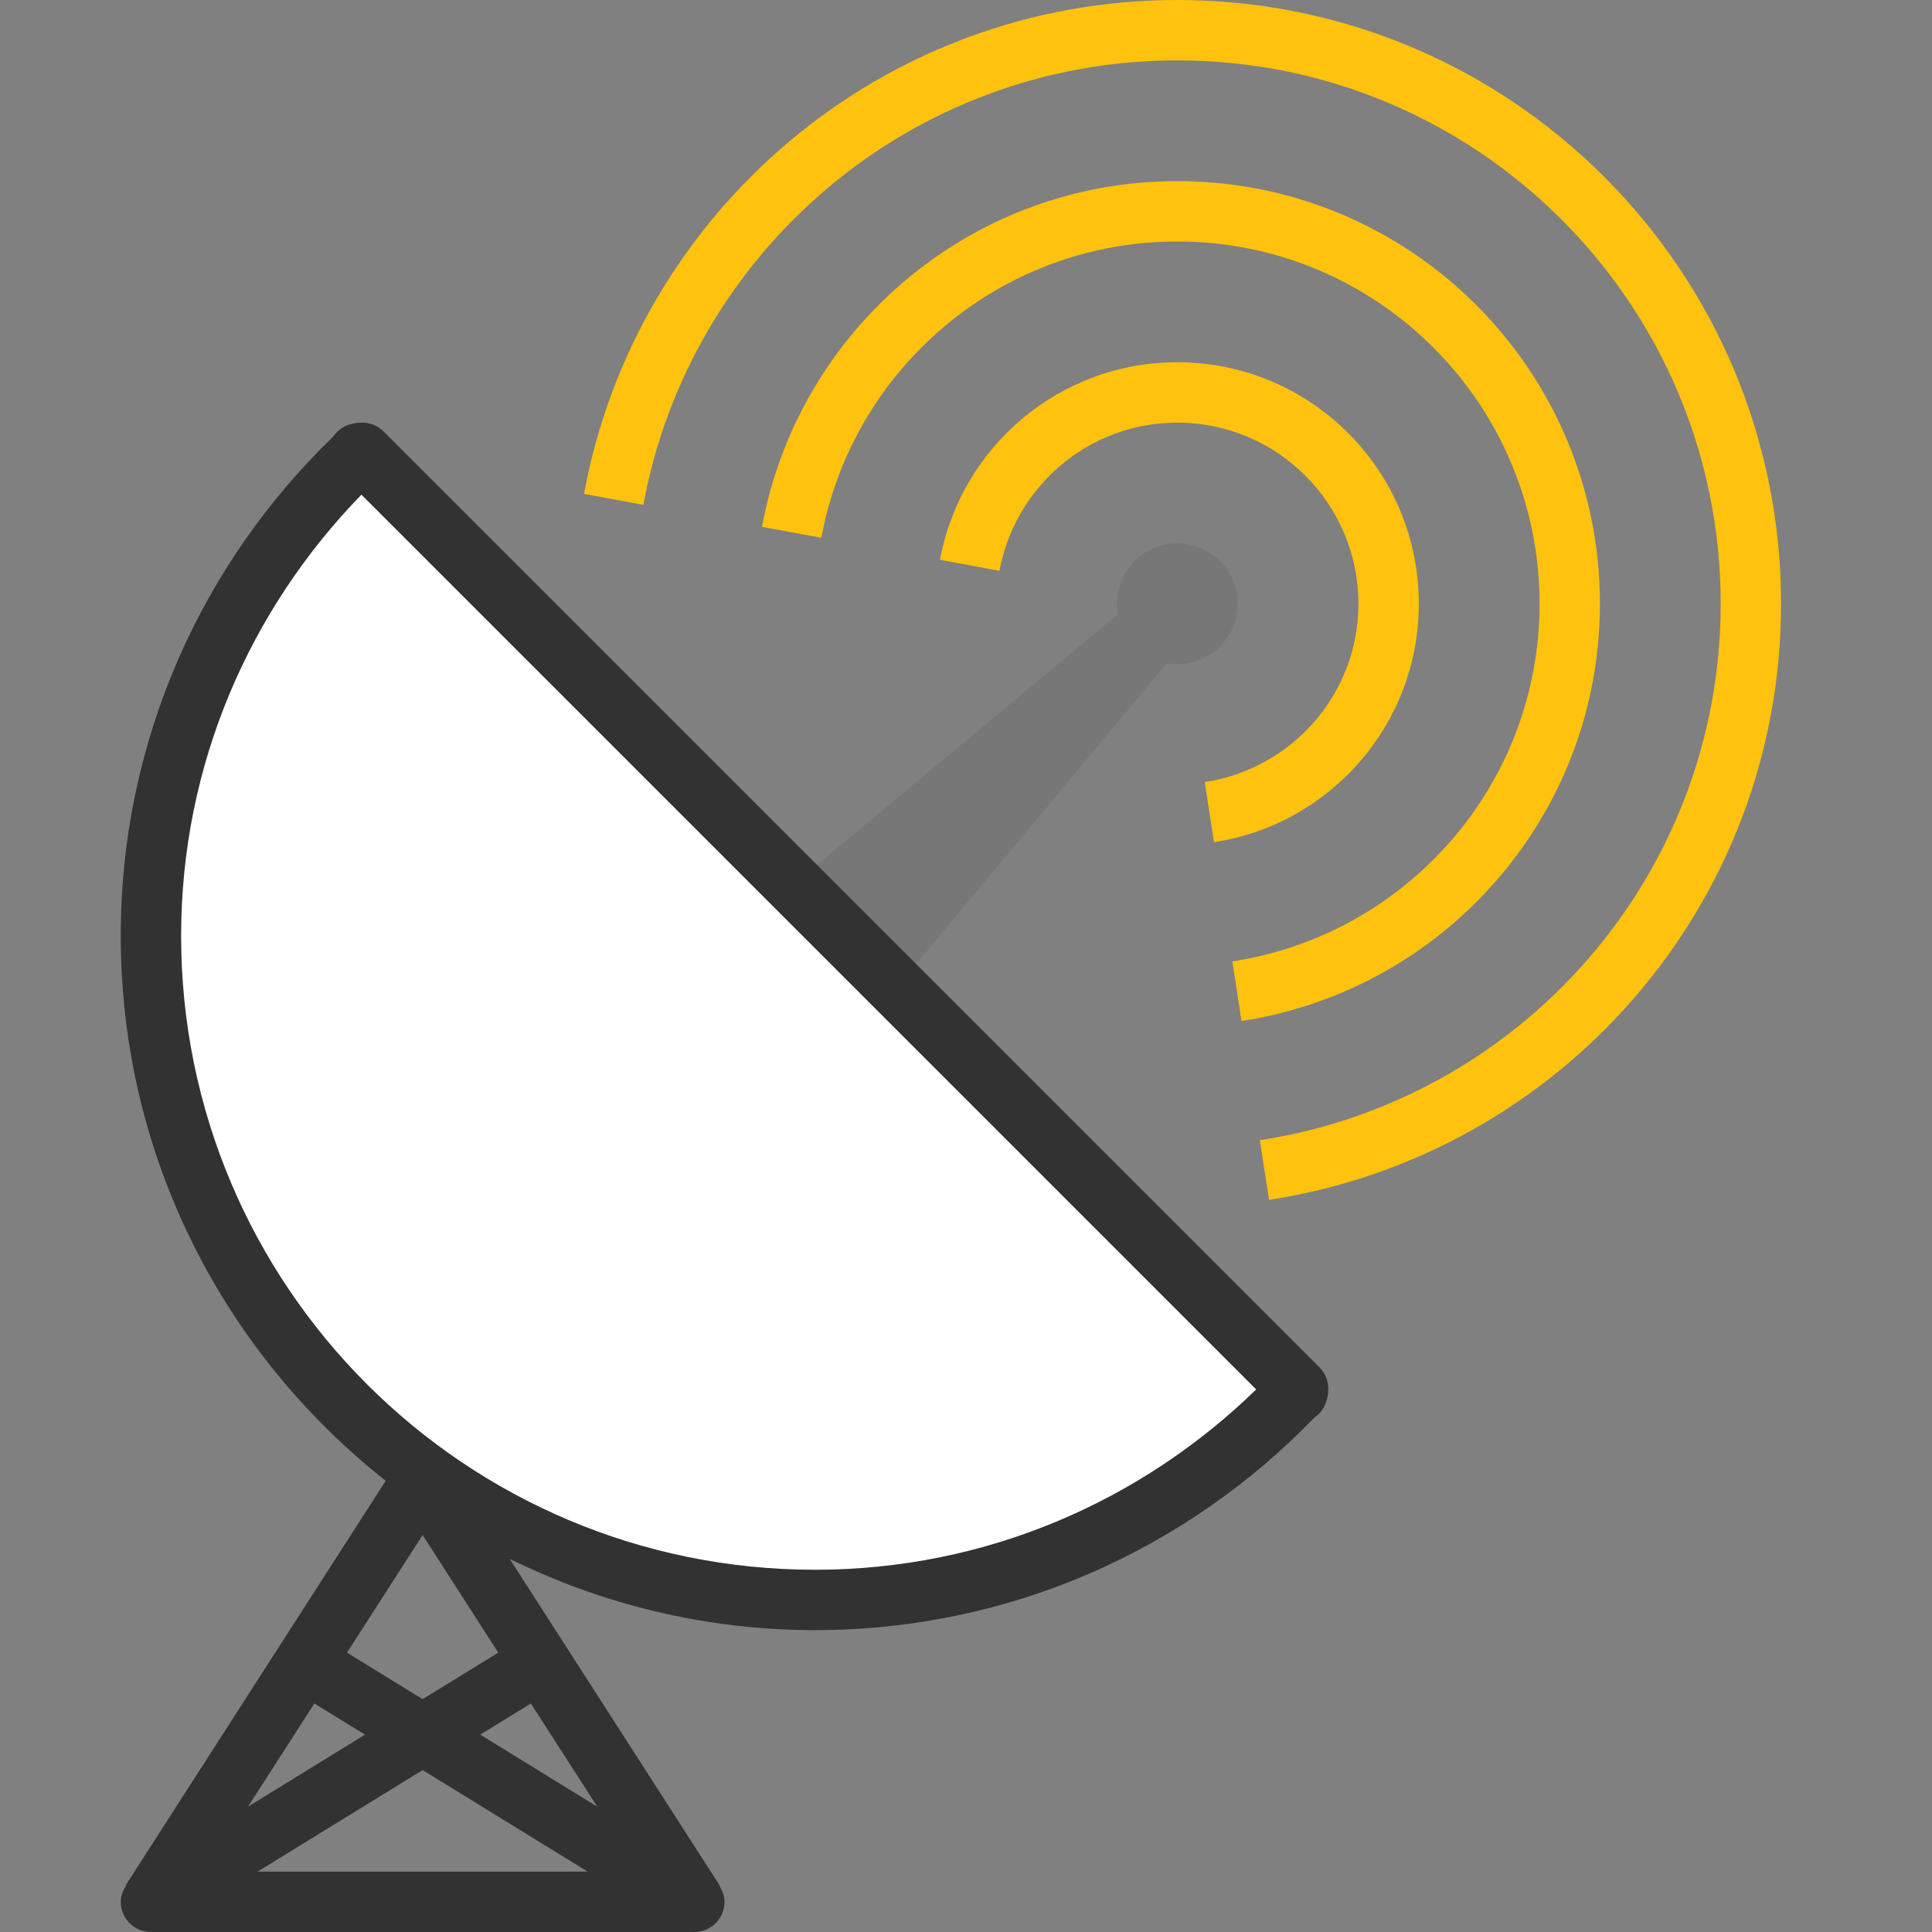 <?xml version="1.0" encoding="UTF-8"?> <!-- Generator: Adobe Illustrator 16.0.0, SVG Export Plug-In . SVG Version: 6.00 Build 0) --> <svg xmlns="http://www.w3.org/2000/svg" xmlns:xlink="http://www.w3.org/1999/xlink" version="1.1" id="Layer_1" x="0px" y="0px" width="64px" height="64px" viewBox="0 0 64 64" xml:space="preserve"><rect x="0" y="0" width="64" height="64" fill="#808080" stroke="none"/> <g id="Satellite_and_Channel_receiver_1_"> <g id="Shape_99"> <g> <path fill="#FFFFFF" d="M12.042,15.387C8.325,19.168,5,25.307,5,31c0,11.598,10.506,22,22.219,22 c5.75,0,11.95-3.292,15.769-6.973L12.042,15.387z"></path> </g> </g> <g id="Shape_104"> <g> <path fill="#777777" d="M39,18c-1.104,0-2,0.896-2,2c0,0.117,0.016,0.23,0.034,0.342l-10.741,8.951l3.414,3.414l8.951-10.741 C38.77,21.984,38.883,22,39,22c1.104,0,2-0.896,2-2S40.104,18,39,18z"></path> </g> </g> <g id="Shape_103"> <g> <path fill="#323232" d="M43.707,45.293l-31-31C12.526,14.112,12.276,14,12,14c-0.708,0-0.957,0.458-0.957,0.458 C6.708,18.641,4,24.5,4,31c0,7.328,3.438,13.841,8.777,18.053L4.159,62.459l0.016,0.01C4.073,62.625,4,62.801,4,63 c0,0.553,0.448,1,1,1h18c0.552,0,1-0.447,1-1c0-0.199-0.073-0.375-0.174-0.531l0.015-0.01l-6.957-10.82 C19.938,53.143,23.366,54,27,54c6.5,0,12.359-2.708,16.542-7.043c0,0,0.458-0.249,0.458-0.957 C44,45.725,43.889,45.475,43.707,45.293z M14,50.85l2.505,3.896L14,56.287l-2.505-1.541L14,50.85z M10.414,56.43l1.678,1.032 l-3.876,2.386L10.414,56.43z M8.533,62L14,58.636L19.467,62H8.533z M17.586,56.43l2.198,3.418l-3.876-2.386L17.586,56.43z M27,52 C15.402,52,6,42.598,6,31c0-5.693,2.292-10.832,5.973-14.613l29.64,29.64C37.832,49.708,32.693,52,27,52z"></path> </g> </g> <g id="Rectangle_217"> <g> <path fill="#FFC20E" d="M39,0c-9.801,0-17.94,7.055-19.653,16.36l1.965,0.364C22.854,8.35,30.179,2,39,2c9.941,0,18,8.059,18,18 c0,9.01-6.626,16.45-15.266,17.771l0.304,1.975C51.639,38.277,59,30.01,59,20C59,8.954,50.046,0,39,0z M47,20 c0-4.418-3.582-8-8-8c-3.92,0-7.176,2.822-7.861,6.544l1.97,0.365C33.624,16.118,36.061,14,39,14c3.312,0,6,2.687,6,6 c0,3.002-2.212,5.468-5.091,5.908l0.306,1.99C44.055,27.312,47,24.004,47,20z M53,20c0-7.732-6.268-14-14-14 c-6.861,0-12.558,4.938-13.757,11.452l1.965,0.364C28.236,12.233,33.12,8,39,8c6.627,0,12,5.373,12,12 c0,6.006-4.417,10.967-10.177,11.848l0.304,1.974C47.848,32.795,53,27.007,53,20z"></path> </g> </g> </g> </svg> 
